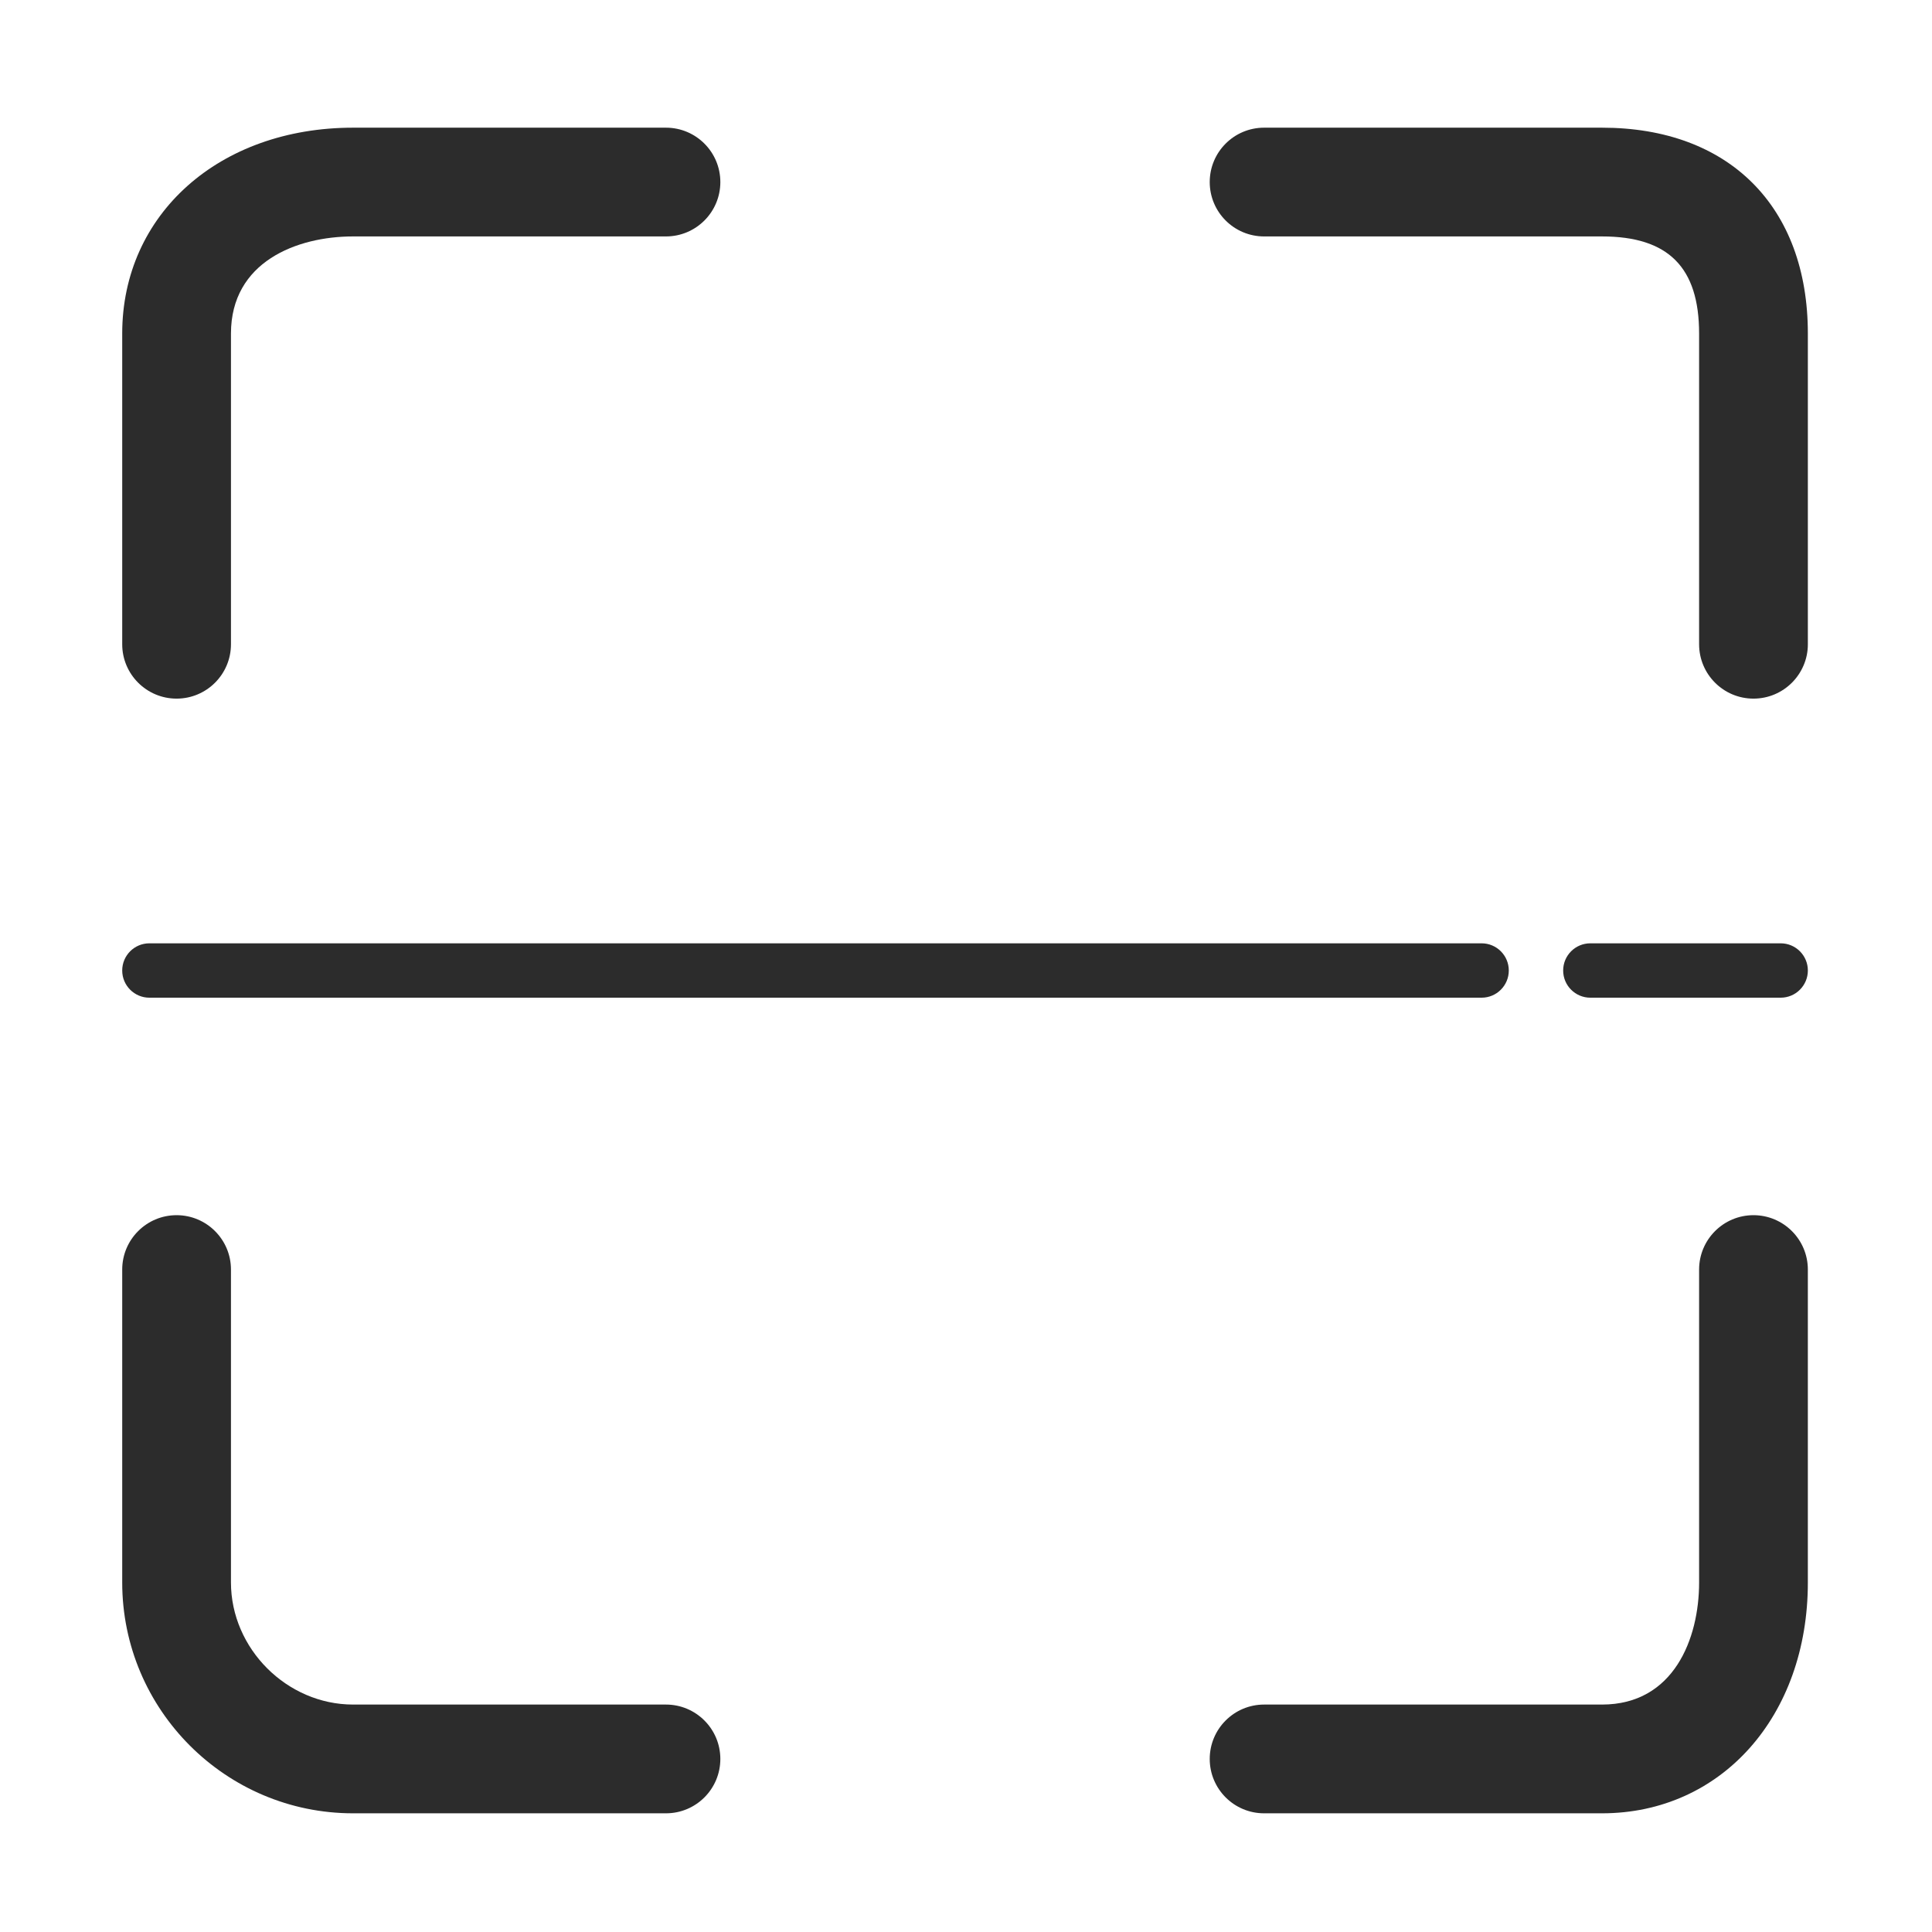 <svg t="1577155157347" class="icon" viewBox="0 0 1024 1024" version="1.1" xmlns="http://www.w3.org/2000/svg" p-id="2432" width="200" height="200"><path d="M93.595 370.285c-15.914 0-28.819-12.905-28.819-28.82L64.776 176.79c0-63.228 51.462-109.117 122.359-109.117l165.842 0c15.917 0 28.821 12.904 28.821 28.821 0 15.914-12.905 28.819-28.821 28.819L187.135 125.314c-29.862 0-64.719 13.482-64.719 51.476l0 164.675C122.416 357.38 109.512 370.285 93.595 370.285z" p-id="2433" fill="#2c2c2c"></path><path d="M352.977 961.092 187.135 961.092c-67.462 0-122.359-54.883-122.359-122.359L64.776 672.889c0-15.901 12.905-28.82 28.819-28.82 15.917 0 28.82 12.919 28.82 28.82l0 165.843c0 35.08 29.636 64.718 64.719 64.718l165.842 0c15.917 0 28.821 12.917 28.821 28.82C381.798 948.201 368.893 961.092 352.977 961.092z" p-id="2434" fill="#2c2c2c"></path><path d="M849.098 961.092 669.998 961.092c-15.914 0-28.818-12.892-28.818-28.82 0-15.903 12.904-28.82 28.818-28.82l179.1 0c37.981 0 51.462-34.856 51.462-64.706L900.56 672.889c0-15.901 12.904-28.82 28.82-28.82 15.915 0 28.82 12.919 28.82 28.82l0 165.855C958.201 909.643 912.311 961.092 849.098 961.092z" p-id="2435" fill="#2c2c2c"></path><path d="M929.381 370.285c-15.917 0-28.82-12.905-28.82-28.82L900.56 176.79c0-35.118-16.352-51.476-51.462-51.476L669.998 125.314c-15.914 0-28.818-12.905-28.818-28.819 0-15.918 12.904-28.821 28.818-28.821l179.1 0c67.295 0 109.103 41.809 109.103 109.117l0 164.675C958.201 357.38 945.296 370.285 929.381 370.285z" p-id="2436" fill="#2c2c2c"></path><path d="M785.281 528.796 79.186 528.796c-7.965 0-14.41-6.452-14.41-14.409 0-7.958 6.445-14.41 14.41-14.41l706.095 0c7.963 0 14.409 6.452 14.409 14.41C799.69 522.344 793.244 528.796 785.281 528.796z" p-id="2437" fill="#2c2c2c"></path><path d="M943.79 528.796l-100.87 0c-7.963 0-14.409-6.452-14.409-14.409 0-7.958 6.446-14.41 14.409-14.41l100.87 0c7.965 0 14.411 6.452 14.411 14.41C958.201 522.344 951.756 528.796 943.79 528.796z" p-id="2438" fill="#2c2c2c"></path></svg>
